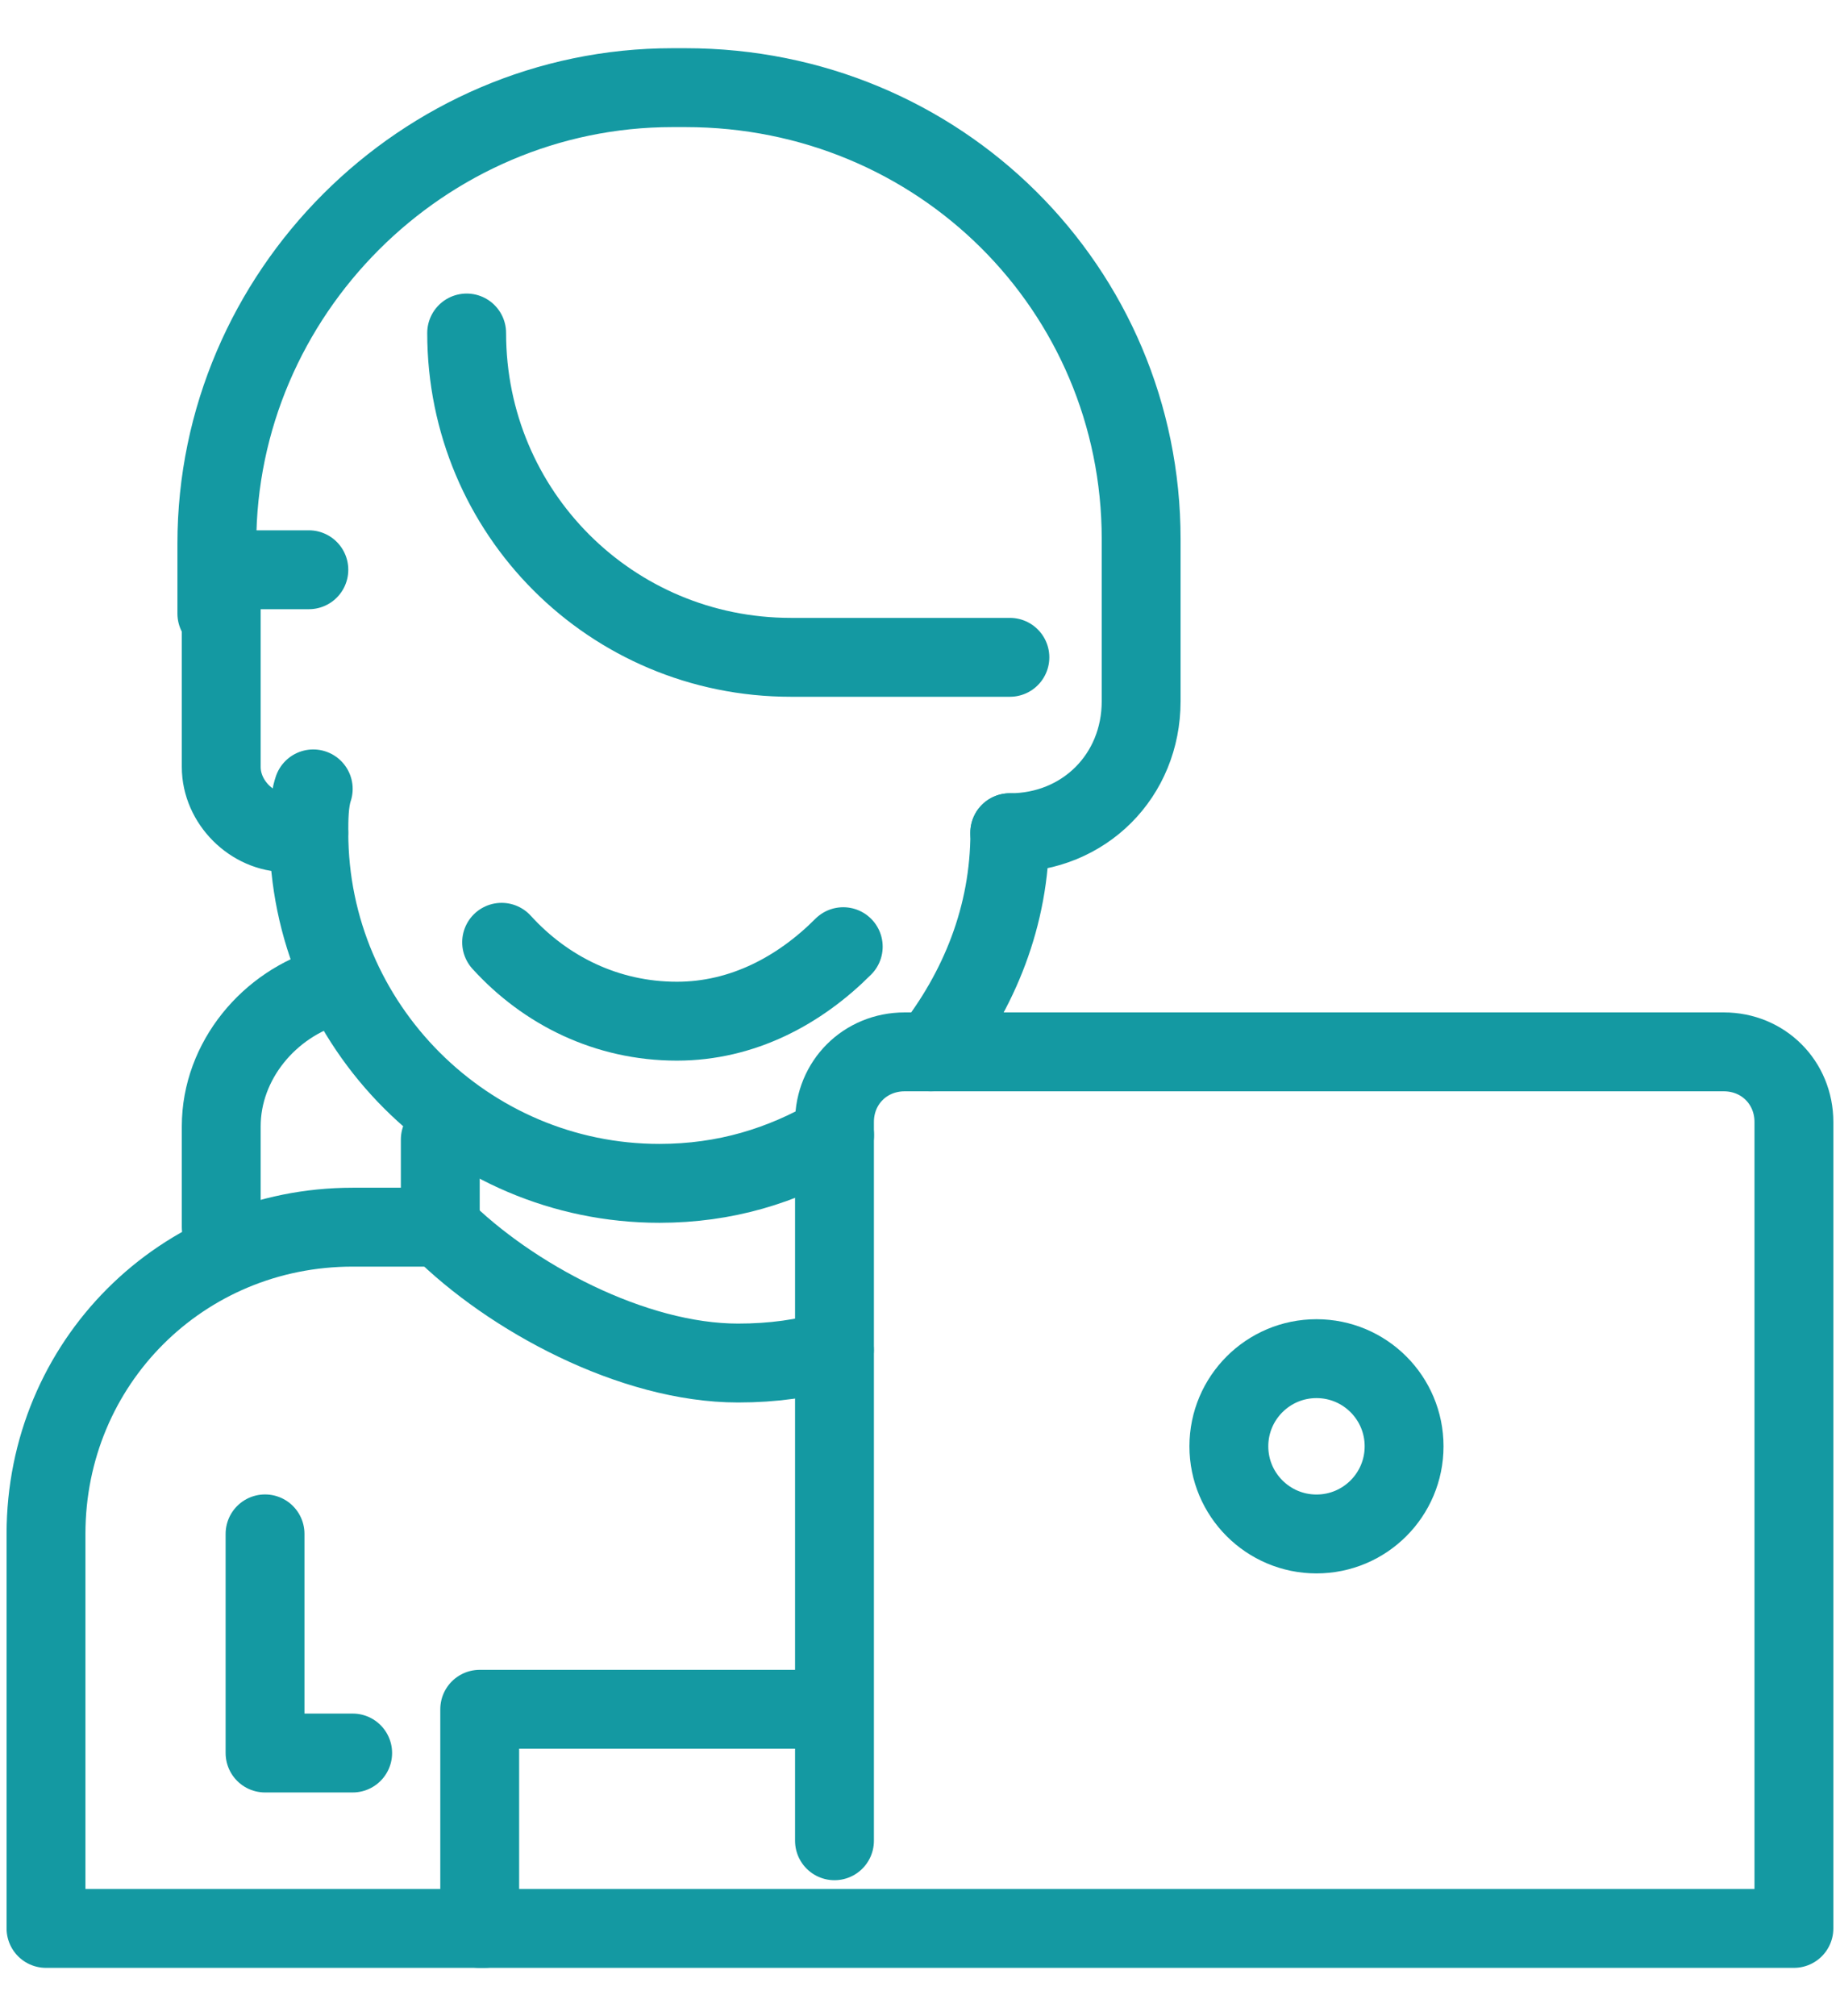 <svg width="21" height="23" viewBox="0 0 21 23" fill="none" xmlns="http://www.w3.org/2000/svg">
<path d="M9.523 15.4C9.173 15.5 8.823 15.55 8.423 15.55C7.223 15.55 5.823 14.8 5.023 14" stroke="#1499A2" stroke-width="0.9" stroke-miterlimit="10" stroke-linecap="round" stroke-linejoin="round"/>
<path d="M9.524 21V12.8C9.524 12.35 9.874 12 10.325 12H19.674C20.124 12 20.474 12.35 20.474 12.8V22H5.475V19.5H9.475" stroke="#1499A2" stroke-width="0.9" stroke-miterlimit="10" stroke-linecap="round" stroke-linejoin="round"/>
<path d="M15.025 17.5C15.578 17.5 16.025 17.052 16.025 16.5C16.025 15.948 15.578 15.5 15.025 15.5C14.473 15.5 14.025 15.948 14.025 16.5C14.025 17.052 14.473 17.5 15.025 17.5Z" stroke="#1499A2" stroke-width="0.9" stroke-miterlimit="10" stroke-linecap="round" stroke-linejoin="round"/>
<path d="M5.525 22H0.525V17.5C0.525 15.55 2.075 14 4.025 14H5.025V13" stroke="#1499A2" stroke-width="0.9" stroke-miterlimit="10" stroke-linecap="round" stroke-linejoin="round"/>
<path d="M9.624 10.8C9.125 11.3 8.475 11.65 7.725 11.65C6.925 11.65 6.225 11.3 5.725 10.75" stroke="#1499A2" stroke-width="0.9" stroke-miterlimit="10" stroke-linecap="round" stroke-linejoin="round"/>
<path d="M9.525 12.95C8.925 13.3 8.275 13.5 7.525 13.5C5.325 13.5 3.525 11.7 3.525 9.5C3.525 9.35 3.525 9.15 3.575 9" stroke="#1499A2" stroke-width="0.9" stroke-miterlimit="10" stroke-linecap="round" stroke-linejoin="round"/>
<path d="M11.525 9.5C11.525 10.45 11.175 11.3 10.625 12" stroke="#1499A2" stroke-width="0.9" stroke-miterlimit="10" stroke-linecap="round" stroke-linejoin="round"/>
<path d="M3.525 9.5H3.275C2.875 9.5 2.525 9.15 2.525 8.75V6.9C2.525 6.7 2.675 6.5 2.925 6.5H3.525" stroke="#1499A2" stroke-width="0.9" stroke-miterlimit="10" stroke-linecap="round" stroke-linejoin="round"/>
<path d="M11.524 9.5C12.374 9.5 13.024 8.85 13.024 8V6.15C13.024 3.3 10.724 1 7.824 1H7.674C4.825 1 2.475 3.35 2.475 6.2V7" stroke="#1499A2" stroke-width="0.9" stroke-miterlimit="10" stroke-linecap="round" stroke-linejoin="round"/>
<path d="M5.326 3.799C5.326 5.849 6.976 7.499 9.026 7.499H11.526" stroke="#1499A2" stroke-width="0.9" stroke-miterlimit="10" stroke-linecap="round" stroke-linejoin="round"/>
<path d="M3.775 11.25C3.075 11.45 2.525 12.1 2.525 12.85V14" stroke="#1499A2" stroke-width="0.9" stroke-miterlimit="10" stroke-linecap="round" stroke-linejoin="round"/>
<path d="M4.025 19.999H3.025V17.499" stroke="#1499A2" stroke-width="0.9" stroke-miterlimit="10" stroke-linecap="round" stroke-linejoin="round"/>
</svg>
